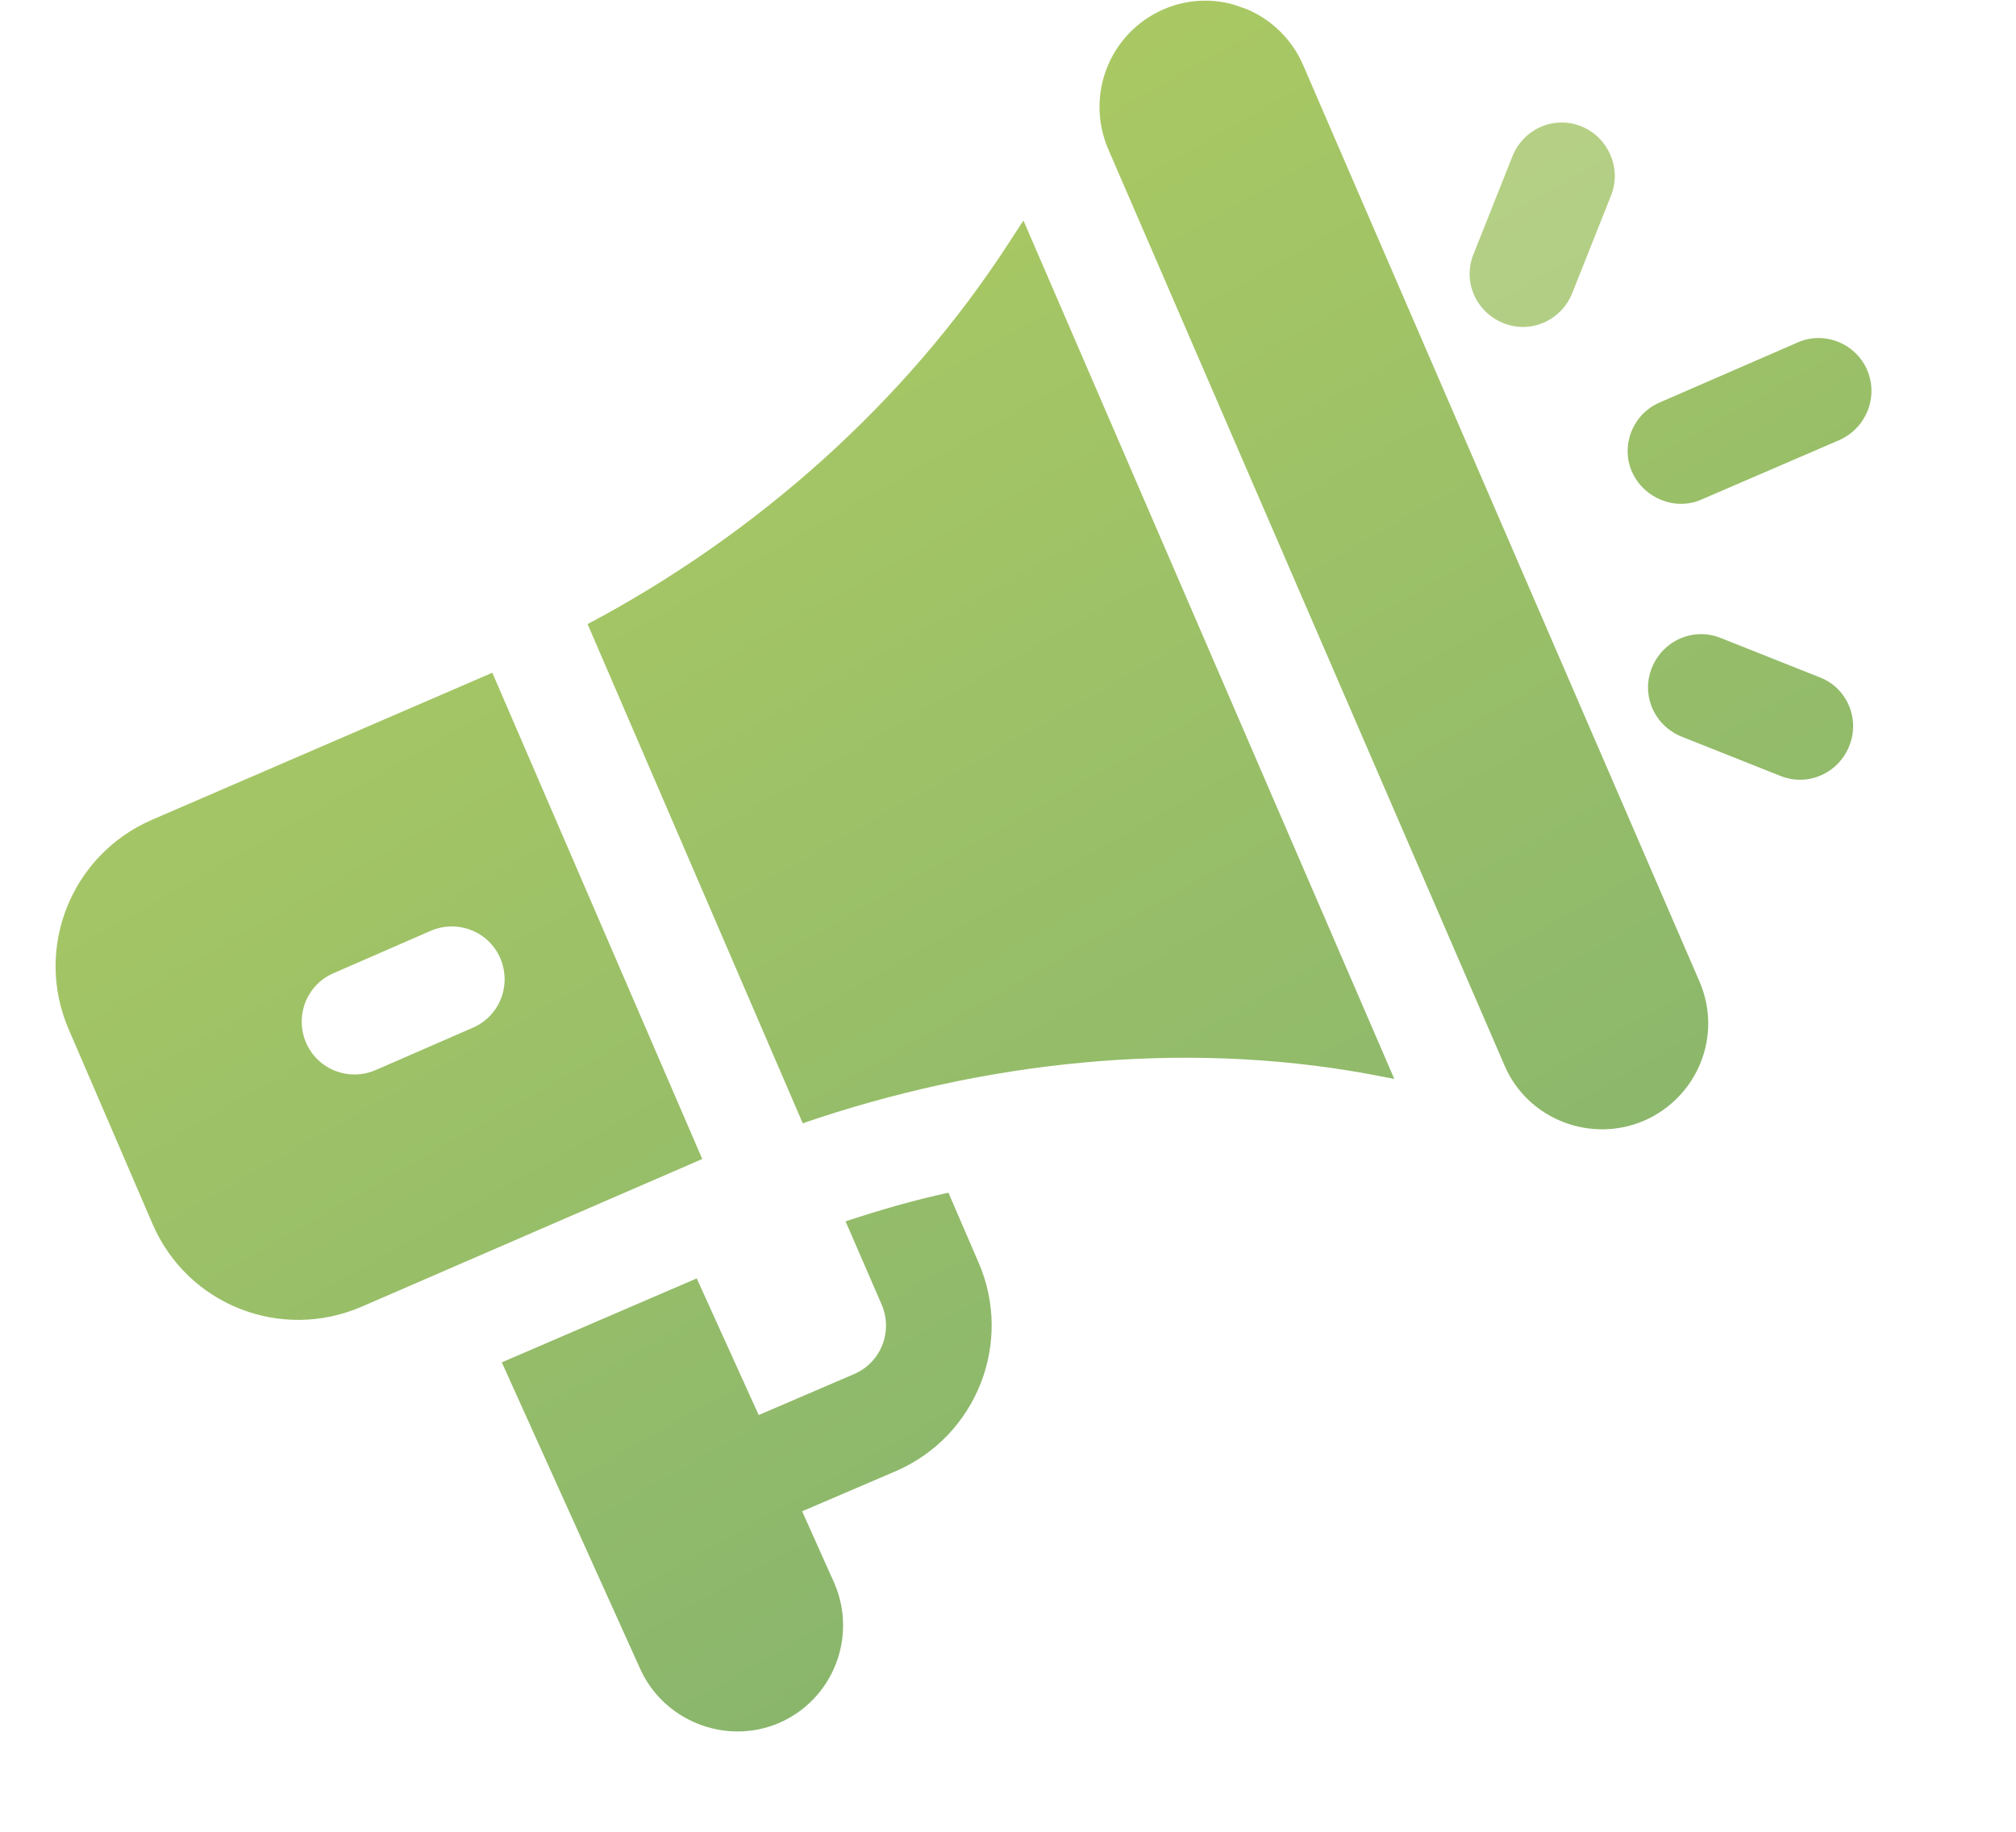 <svg width="527" height="479" viewBox="0 0 527 479" fill="none" xmlns="http://www.w3.org/2000/svg">
<g clip-path="url(#clip0)">
<path d="M444.236 256.549L340.618 16.943C334.472 2.842 318.048 -3.602 304.164 2.439C290.063 8.585 283.676 24.848 289.66 38.893L393.278 278.499C399.262 292.544 415.686 298.987 429.732 293.003C443.833 286.857 450.382 270.65 444.236 256.549Z" fill="url(#paint0_linear)" fill-opacity="0.8"/>
<path d="M267.542 57.653L263.674 63.556C236.594 105.419 197.378 139.974 153.603 163.156L209.844 293.655C256.772 277.552 308.435 271.796 357.521 280.73L364.487 282.068L267.542 57.653Z" fill="url(#paint1_linear)" fill-opacity="0.8"/>
<path d="M128.696 175.871L39.736 214.313C18.612 223.451 8.814 247.951 17.952 269.075L39.902 320.033C49.04 341.157 73.434 350.737 94.558 341.599L183.575 302.995L128.696 175.871ZM98.14 279.775C91.117 282.767 82.986 279.574 79.994 272.551C77.002 265.529 80.195 257.397 87.218 254.405L112.644 243.321C119.667 240.329 127.798 243.523 130.79 250.545C133.782 257.568 130.589 265.699 123.566 268.691L98.14 279.775Z" fill="url(#paint2_linear)" fill-opacity="0.8"/>
<path d="M209.687 395.094L234.185 384.593C255.309 375.455 264.946 350.899 255.752 329.937L247.927 311.807C238.915 313.745 229.841 316.385 221.033 319.299L230.487 341.077C233.479 348.099 230.286 356.231 223.263 359.223L198.329 369.934L182.131 334.21L131.173 356.159L167.193 435.939C173.234 449.823 189.602 456.428 203.647 450.443C217.748 444.297 224.135 428.035 218.151 413.99L209.687 395.094Z" fill="url(#paint3_linear)" fill-opacity="0.8"/>
<g opacity="0.8">
<path d="M413.318 33.011C406.157 30.155 398.206 33.731 395.351 40.892L385.158 66.523C382.303 73.684 385.878 81.635 393.039 84.491C400.201 87.347 408.151 83.771 411.007 76.61L421.256 50.817C423.893 43.761 420.318 35.811 413.318 33.011Z" fill="url(#paint4_linear)" fill-opacity="0.8"/>
</g>
<path d="M475.551 177.014L449.759 166.765C442.597 163.909 434.647 167.485 431.791 174.646C428.935 181.808 432.51 189.758 439.672 192.614L465.464 202.862C472.626 205.718 480.576 202.143 483.432 194.981C486.288 187.82 482.769 179.708 475.551 177.014Z" fill="url(#paint5_linear)" fill-opacity="0.8"/>
<path d="M488.093 96.742C485.101 89.719 476.808 86.47 469.947 89.518L433.849 105.224C426.827 108.216 423.577 116.509 426.626 123.37C429.674 130.231 437.911 133.642 444.772 130.594L480.813 115.05C487.892 111.896 491.085 103.765 488.093 96.742Z" fill="url(#paint6_linear)" fill-opacity="0.8"/>
</g>
<defs>
<linearGradient id="paint0_linear" x1="52.554" y1="-404.713" x2="911.015" y2="1103.87" gradientUnits="userSpaceOnUse">
<stop stop-color="#CBDB2C"/>
<stop offset="1" stop-color="#036667"/>
</linearGradient>
<linearGradient id="paint1_linear" x1="-56.293" y1="-342.774" x2="802.169" y2="1165.81" gradientUnits="userSpaceOnUse">
<stop stop-color="#CBDB2C"/>
<stop offset="1" stop-color="#036667"/>
</linearGradient>
<linearGradient id="paint2_linear" x1="-204.049" y1="-258.693" x2="654.413" y2="1249.89" gradientUnits="userSpaceOnUse">
<stop stop-color="#CBDB2C"/>
<stop offset="1" stop-color="#036667"/>
</linearGradient>
<linearGradient id="paint3_linear" x1="-165.044" y1="-280.889" x2="693.417" y2="1227.7" gradientUnits="userSpaceOnUse">
<stop stop-color="#CBDB2C"/>
<stop offset="1" stop-color="#036667"/>
</linearGradient>
<linearGradient id="paint4_linear" x1="118.1" y1="-442.012" x2="976.562" y2="1066.57" gradientUnits="userSpaceOnUse">
<stop stop-color="#CBDB2C"/>
<stop offset="1" stop-color="#036667"/>
</linearGradient>
<linearGradient id="paint5_linear" x1="105.127" y1="-434.63" x2="963.589" y2="1073.95" gradientUnits="userSpaceOnUse">
<stop stop-color="#CBDB2C"/>
<stop offset="1" stop-color="#036667"/>
</linearGradient>
<linearGradient id="paint6_linear" x1="137.028" y1="-452.783" x2="995.49" y2="1055.8" gradientUnits="userSpaceOnUse">
<stop stop-color="#CBDB2C"/>
<stop offset="1" stop-color="#036667"/>
</linearGradient>
<clipPath id="clip0">
<rect width="426.192" height="470.523" fill="white" transform="translate(123.708 -68) rotate(19.196)"/>
</clipPath>
</defs>
</svg>
